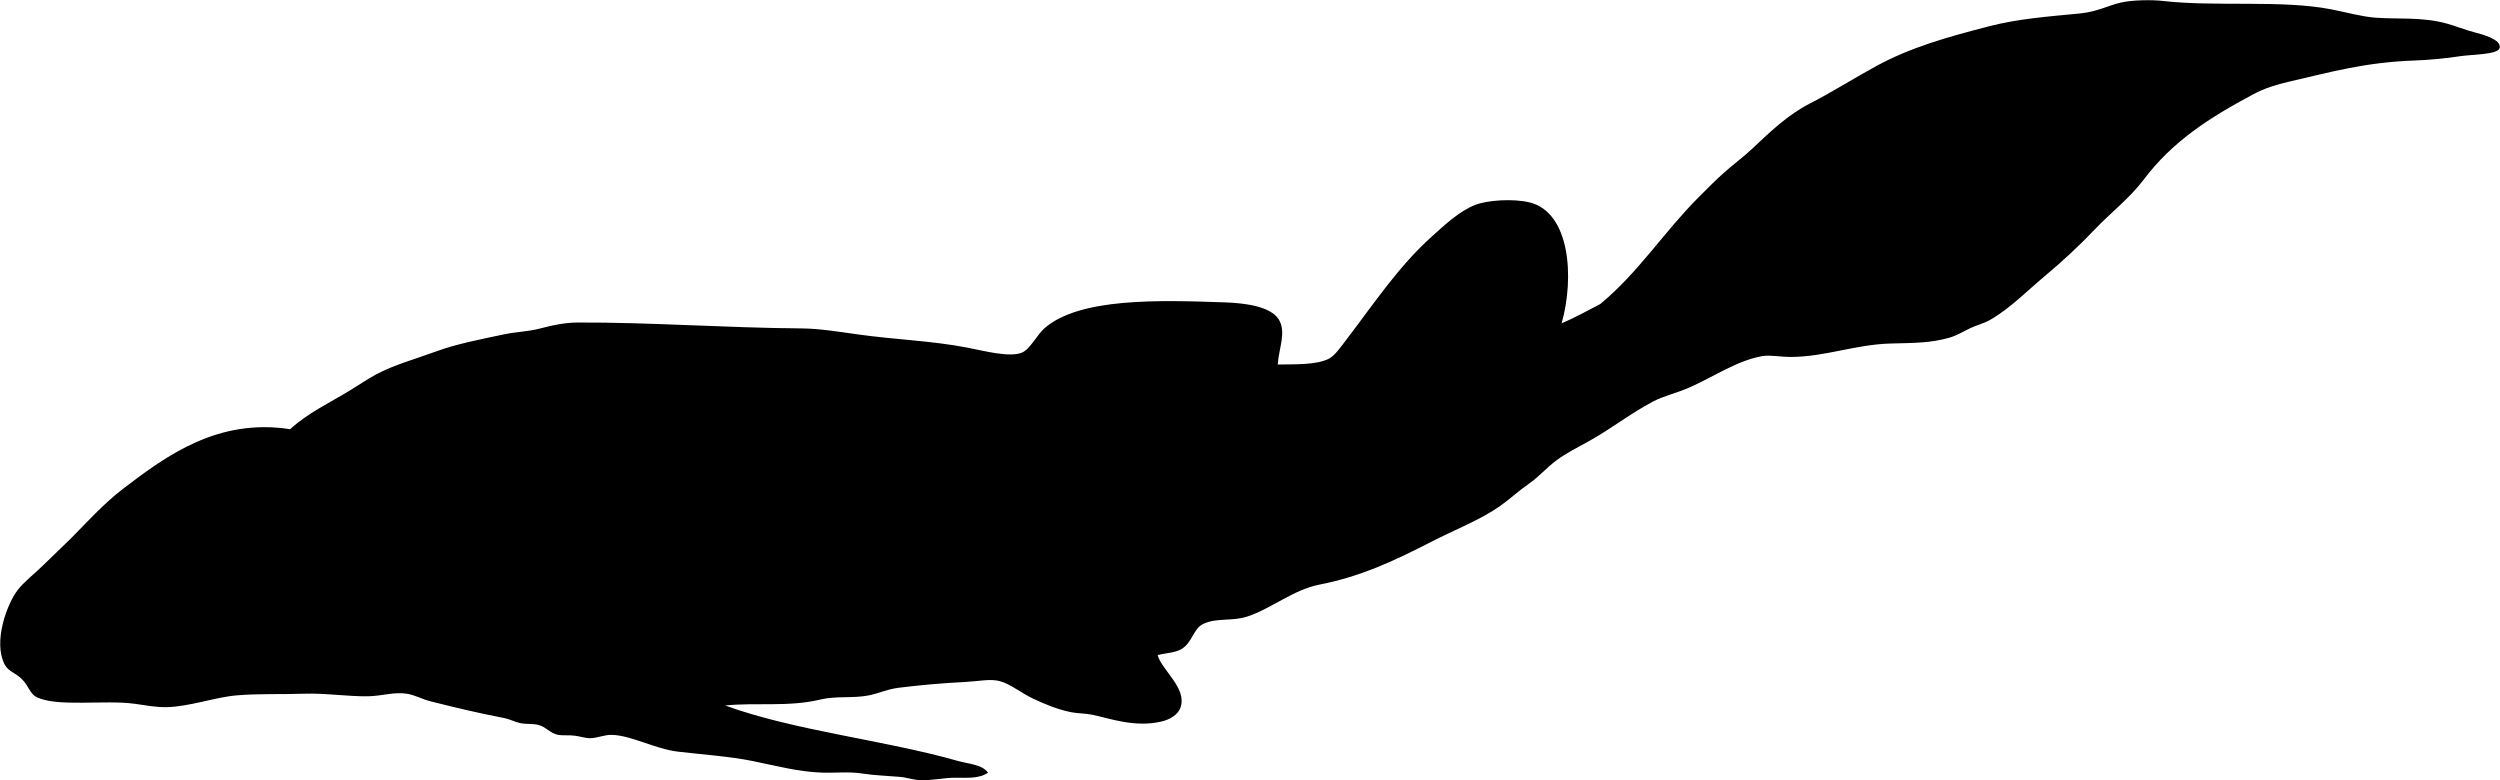 <svg xmlns="http://www.w3.org/2000/svg" xmlns:dc="http://dublincore.org/documents/dcmi-terms/" height="929.324" version="1.2" viewBox="0 0 2976.885 929.324" width="2976.885"><path d="M21.465 702.048c-13.46 17.23-29.75 62.54-16 89 4.67 8.99 12.67 9.57 21 18 7.71 7.8 9.19 17.16 17 21 24.93 12.27 81.44 3 117 8 12.36 1.74 25.59 4.29 38 4 27.37-.64 57.09-11.74 83-14 26.36-2.3 53.47-1.08 80-2 26.83-.93 53.21 3.62 78 3 15.63-.39 29.78-5.34 45-3 9.27 1.43 18.27 6.54 28 9 30.14 7.61 56.75 13.98 88 20 6.55 1.26 12.49 4.64 19 6 6.81 1.42 14.26.53 21 2 9.08 1.98 14.61 10.13 24 12 4.86.97 12.74.06 20 1 6.65.86 13.25 3.06 18 3 8.52-.1 17.09-4.22 26-4 23.4.57 51.26 16.71 79 20 30.06 3.56 60.91 5.56 88 11 27.95 5.61 56.32 13.36 85 14 15.95.36 30.45-1.39 46 1 15.36 2.36 29.84 2.68 45 4 8.53.74 16.55 3.78 25 4 13.4.35 27.38-3 42-3 12.69 0 27.52 1.4 38-6-6.86-9.78-23.09-10.32-36-14-86.96-24.8-195.04-35.99-277-66 37.05-3.78 75.51 2.03 113-7 19.53-4.71 38.49-1.18 58-5 11.1-2.17 21.81-7.31 35-9 24.55-3.15 52.49-5.63 80-7 15.17-.76 29.77-4.06 41-1 13.11 3.58 24.9 13.9 40 21 13.36 6.28 28.8 12.8 45 16 8.25 1.63 17.01 1.33 25 3 20.79 4.35 51.21 15.71 83 8 9.3-2.25 18.89-7.72 22-16 8.8-23.41-22.28-44.92-27-63 9.93-2.66 19.83-2.41 28-7 13.12-7.38 14.41-24.42 26-30 16.33-7.86 34.34-2.83 53-9 28.54-9.45 54.47-31.87 86-38 49.49-9.62 90.48-29.14 133-51 27.21-13.99 57.53-25.66 81-42 12.14-8.45 22.68-18.47 35-27 11.93-8.26 21.23-19.29 33-28 11.53-8.53 25.71-15.62 39-23 25.89-14.37 49.11-32.88 76-47 13.03-6.84 28.41-10.03 44-17 29.44-13.15 56.29-31.81 86-37 9.32-1.63 21.47 1.03 34 1 40.54-.1 76.98-14.91 119-16 27.6-.71 47.62-.52 70-7 8.27-2.4 15.98-7.13 24-11 7.73-3.73 17.02-6.03 24-10 23.8-13.54 43.82-34.33 65-52 21.17-17.67 41.38-36.39 60-56 18.63-19.63 41.38-36.92 58-59 34.28-45.54 77.68-73.59 131-102 12.69-6.76 26.86-11.32 43-15 48.19-11 89.15-22.93 149-25 16.3-.56 38.32-2.66 53-5 14.82-2.36 46.06-1.76 48-10 2.42-10.26-21.74-16.35-28-18-14.3-3.77-24.55-8.12-35-11-29.64-8.16-58.59-4.97-85-7-16.73-1.29-34.75-6.46-53-10-58.8-11.4-137.22-2.64-201-10-11.79-1.36-35.38-1.16-49 2-15.5 3.6-28.3 11.02-49 13-38.74 3.7-73.79 6.46-107 15-51.45 13.23-94.55 25.36-136 48-26.3 14.37-51.2 30.24-78 44-26.67 13.69-47.01 33.29-69 54-10.45 9.84-22.37 18.58-33 28-10.99 9.73-21.01 20.01-31 30-41.36 41.36-71.31 89.24-117 127-15.16 7.84-29.88 16.12-46 23 15.52-54.72 10.03-132.15-38-144-19.64-4.85-50.72-2.72-65 3-19.17 7.68-35.58 23.23-52 38-38.99 35.08-67.9 78.68-101 122-7.34 9.61-14.1 19.49-21 23-15.31 7.8-40.19 6.56-61 7 1.06-18.71 10.74-38.97 1-54-9.98-15.42-40.42-19.18-64-20-77.43-2.68-173.06-5.93-215 31-8.38 7.38-17.15 25.21-27 29-14.84 5.71-44.41-2.19-64-6-43.29-8.42-85.37-9.4-132-16-22.57-3.2-45.38-6.84-66-7-91.24-.69-182.67-7.46-267-7-14.13.08-28.97 2.94-44 7-14.34 3.87-29.24 4.08-43 7-28.43 6.02-57.16 11.61-80 20-26.61 9.78-51.17 16.2-73 28-10.47 5.66-20.67 12.72-31 19-24.75 15.04-49.83 26.63-71 46-85.3-13.17-146.09 30.4-199 71-23.92 18.36-42.67 39.67-63 60-9.77 9.77-20.72 19.72-31 30-10.49 10.491-23.36 20.21-31 30z"/></svg>